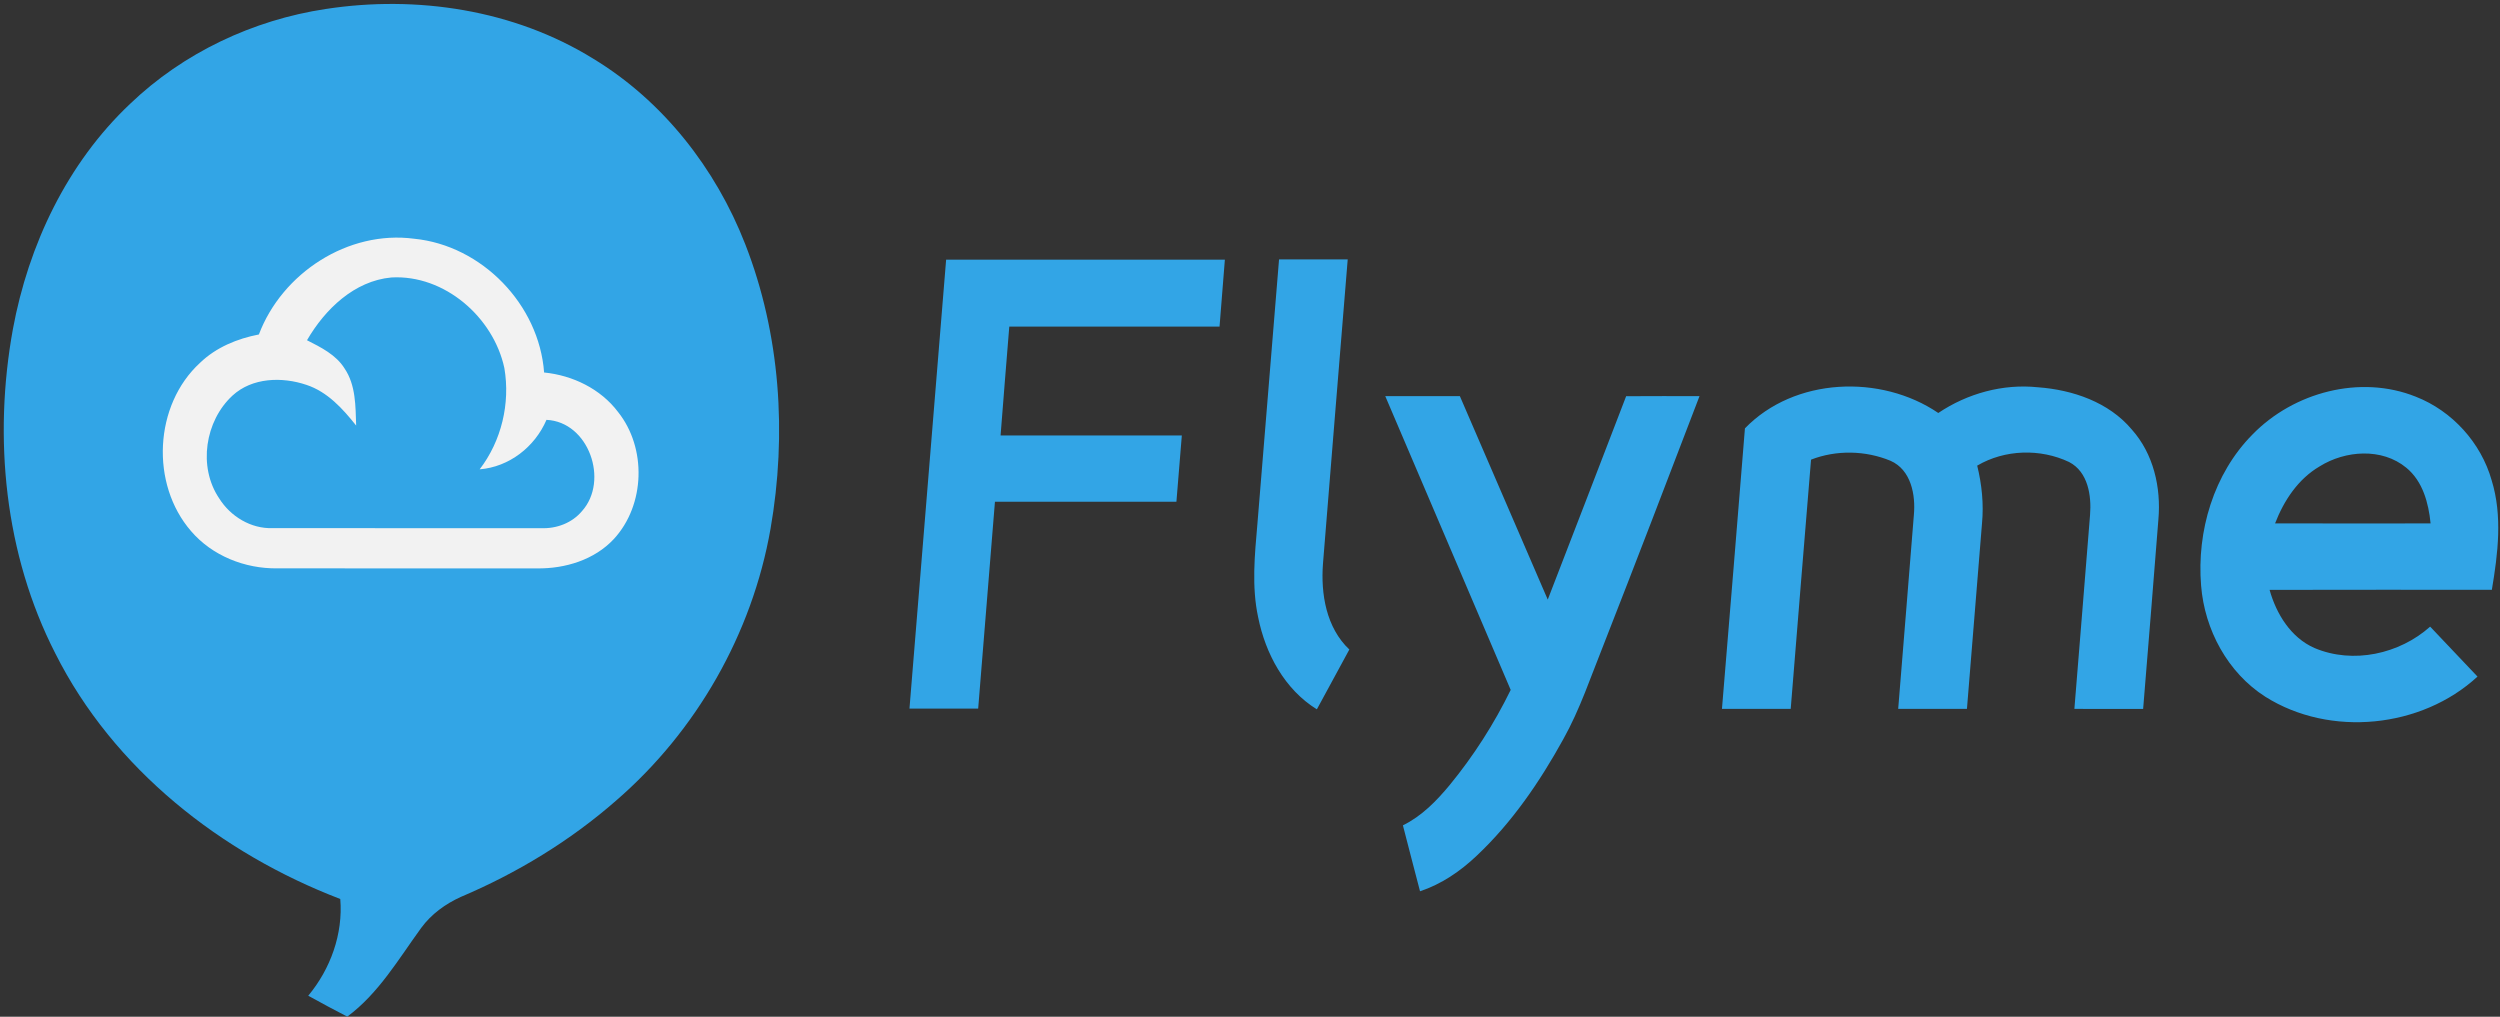<?xml version="1.0" encoding="UTF-8" standalone="no"?>
<svg
   version="1.1"
   width="568pt"
   height="231pt"
   id="svg3"
   viewBox="0 0 568 231"
   sodipodi:docname="Flyme_OS_Logo.cdr"
   xmlns:inkscape="http://www.inkscape.org/namespaces/inkscape"
   xmlns:sodipodi="http://sodipodi.sourceforge.net/DTD/sodipodi-0.dtd"
   xmlns="http://www.w3.org/2000/svg"
   xmlns:svg="http://www.w3.org/2000/svg">
  <rect x="0" y="0" width="568" height="231" fill="#333333" stroke="none"/>
  <defs
     id="defs3" />
  <sodipodi:namedview
     id="namedview3"
     pagecolor="#ffffff"
     bordercolor="#000000"
     borderopacity="0.25"
     inkscape:showpageshadow="2"
     inkscape:pageopacity="0.0"
     inkscape:pagecheckerboard="0"
     inkscape:deskcolor="#d1d1d1"
     inkscape:document-units="pt" />
  <path
     d="m 314.73,90 c 5.64,0 11.3,0 16.95,0 6.64,15.42 13.3,30.82 19.97,46.23 5.96,-15.39 11.89,-30.8 17.81,-46.21 5.55,-0.04 11.11,-0.02 16.67,-0.02 -7.21,18.85 -14.42,37.69 -21.79,56.48 -2.91,7.24 -5.36,14.69 -9.19,21.52 -5.32,9.63 -11.61,18.86 -19.65,26.43 -3.7,3.51 -8,6.45 -12.87,8.07 -1.34,-4.98 -2.57,-9.99 -3.89,-14.98 4.27,-2.09 7.63,-5.54 10.63,-9.16 5.44,-6.63 10.09,-13.9 13.86,-21.61 -9.5,-22.25 -19.01,-44.5 -28.5,-66.75 z M 527.01,105.97 c -4.88,2.86 -8.11,7.76 -10.11,12.94 11.78,0.04 23.55,0.02 35.33,0.01 -0.46,-4.63 -1.77,-9.59 -5.53,-12.66 -5.53,-4.56 -13.85,-3.94 -19.69,-0.29 z m -15.25,-7.25 c 9.36,-9.61 24.48,-13.66 37.11,-8.59 8.26,3.23 14.81,10.45 17.23,18.98 2.5,8.1 1.43,16.69 0.05,24.89 -16.83,0.01 -33.67,-0.03 -50.5,0.02 1.53,5.46 4.83,10.86 10.21,13.21 8.74,3.7 19.29,1.38 26.27,-4.86 3.59,3.78 7.18,7.56 10.76,11.35 -12.73,11.75 -33.52,13.84 -48.2,4.58 -8.56,-5.46 -13.81,-15.23 -14.6,-25.26 -1.01,-12.34 2.85,-25.41 11.67,-34.32 z M 396.45,97.32 c 11.22,-11.59 30.86,-12.37 43.93,-3.49 6.6,-4.44 14.7,-6.68 22.65,-5.84 7.9,0.58 16.08,3.37 21.31,9.59 4.93,5.51 6.68,13.17 6.05,20.41 -1.1,14.36 -2.32,28.72 -3.47,43.08 -5.21,0 -10.41,0 -15.62,-0.01 1.17,-14.68 2.41,-29.37 3.56,-44.06 0.35,-4.38 -0.44,-9.79 -4.76,-12.03 -6.53,-3.1 -14.62,-2.87 -20.88,0.82 1.06,4.29 1.51,8.74 1.09,13.15 -1.14,14.04 -2.28,28.08 -3.42,42.12 -5.21,0.01 -10.41,0.01 -15.62,0 1.17,-14.68 2.41,-29.35 3.56,-44.03 0.43,-4.58 -0.62,-10.28 -5.3,-12.34 -5.69,-2.36 -12.32,-2.49 -18.06,-0.26 -1.57,18.87 -3.08,37.75 -4.62,56.63 -5.21,0.01 -10.41,0.01 -15.62,0 1.74,-21.24 3.53,-42.49 5.22,-63.74 z m -110.77,21.74 C 287.32,99.02 288.94,78.97 290.6,58.93 c 5.2,0.01 10.4,0 15.6,0.01 -1.86,23.04 -3.79,46.08 -5.62,69.13 -0.52,6.9 0.74,14.54 5.99,19.5 -2.49,4.52 -4.89,9.08 -7.38,13.59 -7.33,-4.53 -11.68,-12.65 -13.34,-20.92 -1.5,-6.98 -0.78,-14.14 -0.17,-21.18 z M 214.96,59 c 21.11,0 42.22,0 63.33,0 -0.4,5.07 -0.8,10.13 -1.21,15.2 -15.93,0 -31.85,-0.01 -47.77,0 -0.66,8.25 -1.35,16.49 -1.98,24.74 13.72,-0.02 27.45,0 41.18,0 -0.41,5.02 -0.81,10.04 -1.23,15.06 -13.74,0 -27.49,0 -41.23,0 -1.27,15.67 -2.53,31.33 -3.81,47 -5.2,0 -10.41,0 -15.61,0 2.77,-34 5.54,-68 8.33,-102 z"
     style="fill:#32a5e6;fill-rule:evenodd"
     id="path1" />
  <path
     d="m 74.02,2.04 c 20.7,-3.18 42.76,0.18 60.71,11.26 15.88,9.61 27.87,24.95 34.58,42.16 7.99,20.44 9.51,43.17 5.75,64.71 -4.18,23.81 -16.82,45.94 -35.1,61.74 -10.45,9.15 -22.48,16.45 -35.26,21.87 -3.51,1.59 -6.72,3.92 -9.01,7.05 -5.14,7.06 -9.65,14.86 -16.79,20.15 -2.98,-1.54 -5.94,-3.13 -8.87,-4.75 5.06,-6.07 7.94,-14.05 7.28,-21.98 C 50.21,193.87 25.74,174.68 12.56,148.44 1.04,125.91 -1.56,99.5 2.93,74.78 6.47,55.62 15.27,37.08 29.55,23.6 41.65,12 57.48,4.53 74.02,2.04 Z"
     style="fill:#32a5e6;fill-rule:evenodd"
     id="path2" />
  <path
     d="M 58.82,75.99 C 64.1,62.02 79.1,52.26 94.08,54.24 c 15.41,1.52 28.41,14.95 29.54,30.39 6.49,0.65 12.81,3.7 16.79,8.96 6.55,8.2 6.19,21.14 -0.94,28.87 -4.42,4.75 -11.08,6.76 -17.44,6.68 -19.69,-0.01 -39.38,0 -59.07,-0.01 -7.321,0.09 -14.75,-2.85 -19.55,-8.46 -9.28,-10.69 -8.421,-28.65 2.05,-38.25 3.65,-3.51 8.45,-5.48 13.36,-6.43 z m 10.93,1.31 c 3.17,1.62 6.59,3.29 8.54,6.42 2.571,3.81 2.48,8.57 2.63,12.97 -3.04,-3.83 -6.52,-7.67 -11.3,-9.25 -5.51,-1.86 -12.31,-1.69 -16.79,2.43 -6.26,5.76 -7.86,16.21 -3.04,23.35 2.571,4.11 7.23,6.95 12.15,6.77 20.35,0.03 40.7,0 61.06,0.01 3.46,0.14 6.99,-1.19 9.24,-3.89 6.16,-6.88 1.56,-20.27 -8.08,-20.72 -2.63,6.13 -8.46,10.7 -15.18,11.24 4.96,-6.47 6.98,-14.99 5.61,-23.01 -2.48,-11.55 -13.61,-21.26 -25.66,-20.58 -8.45,0.78 -15.1,7.23 -19.18,14.26 z"
     style="fill:#f2f2f2;fill-rule:evenodd"
     id="path3" />
</svg>
